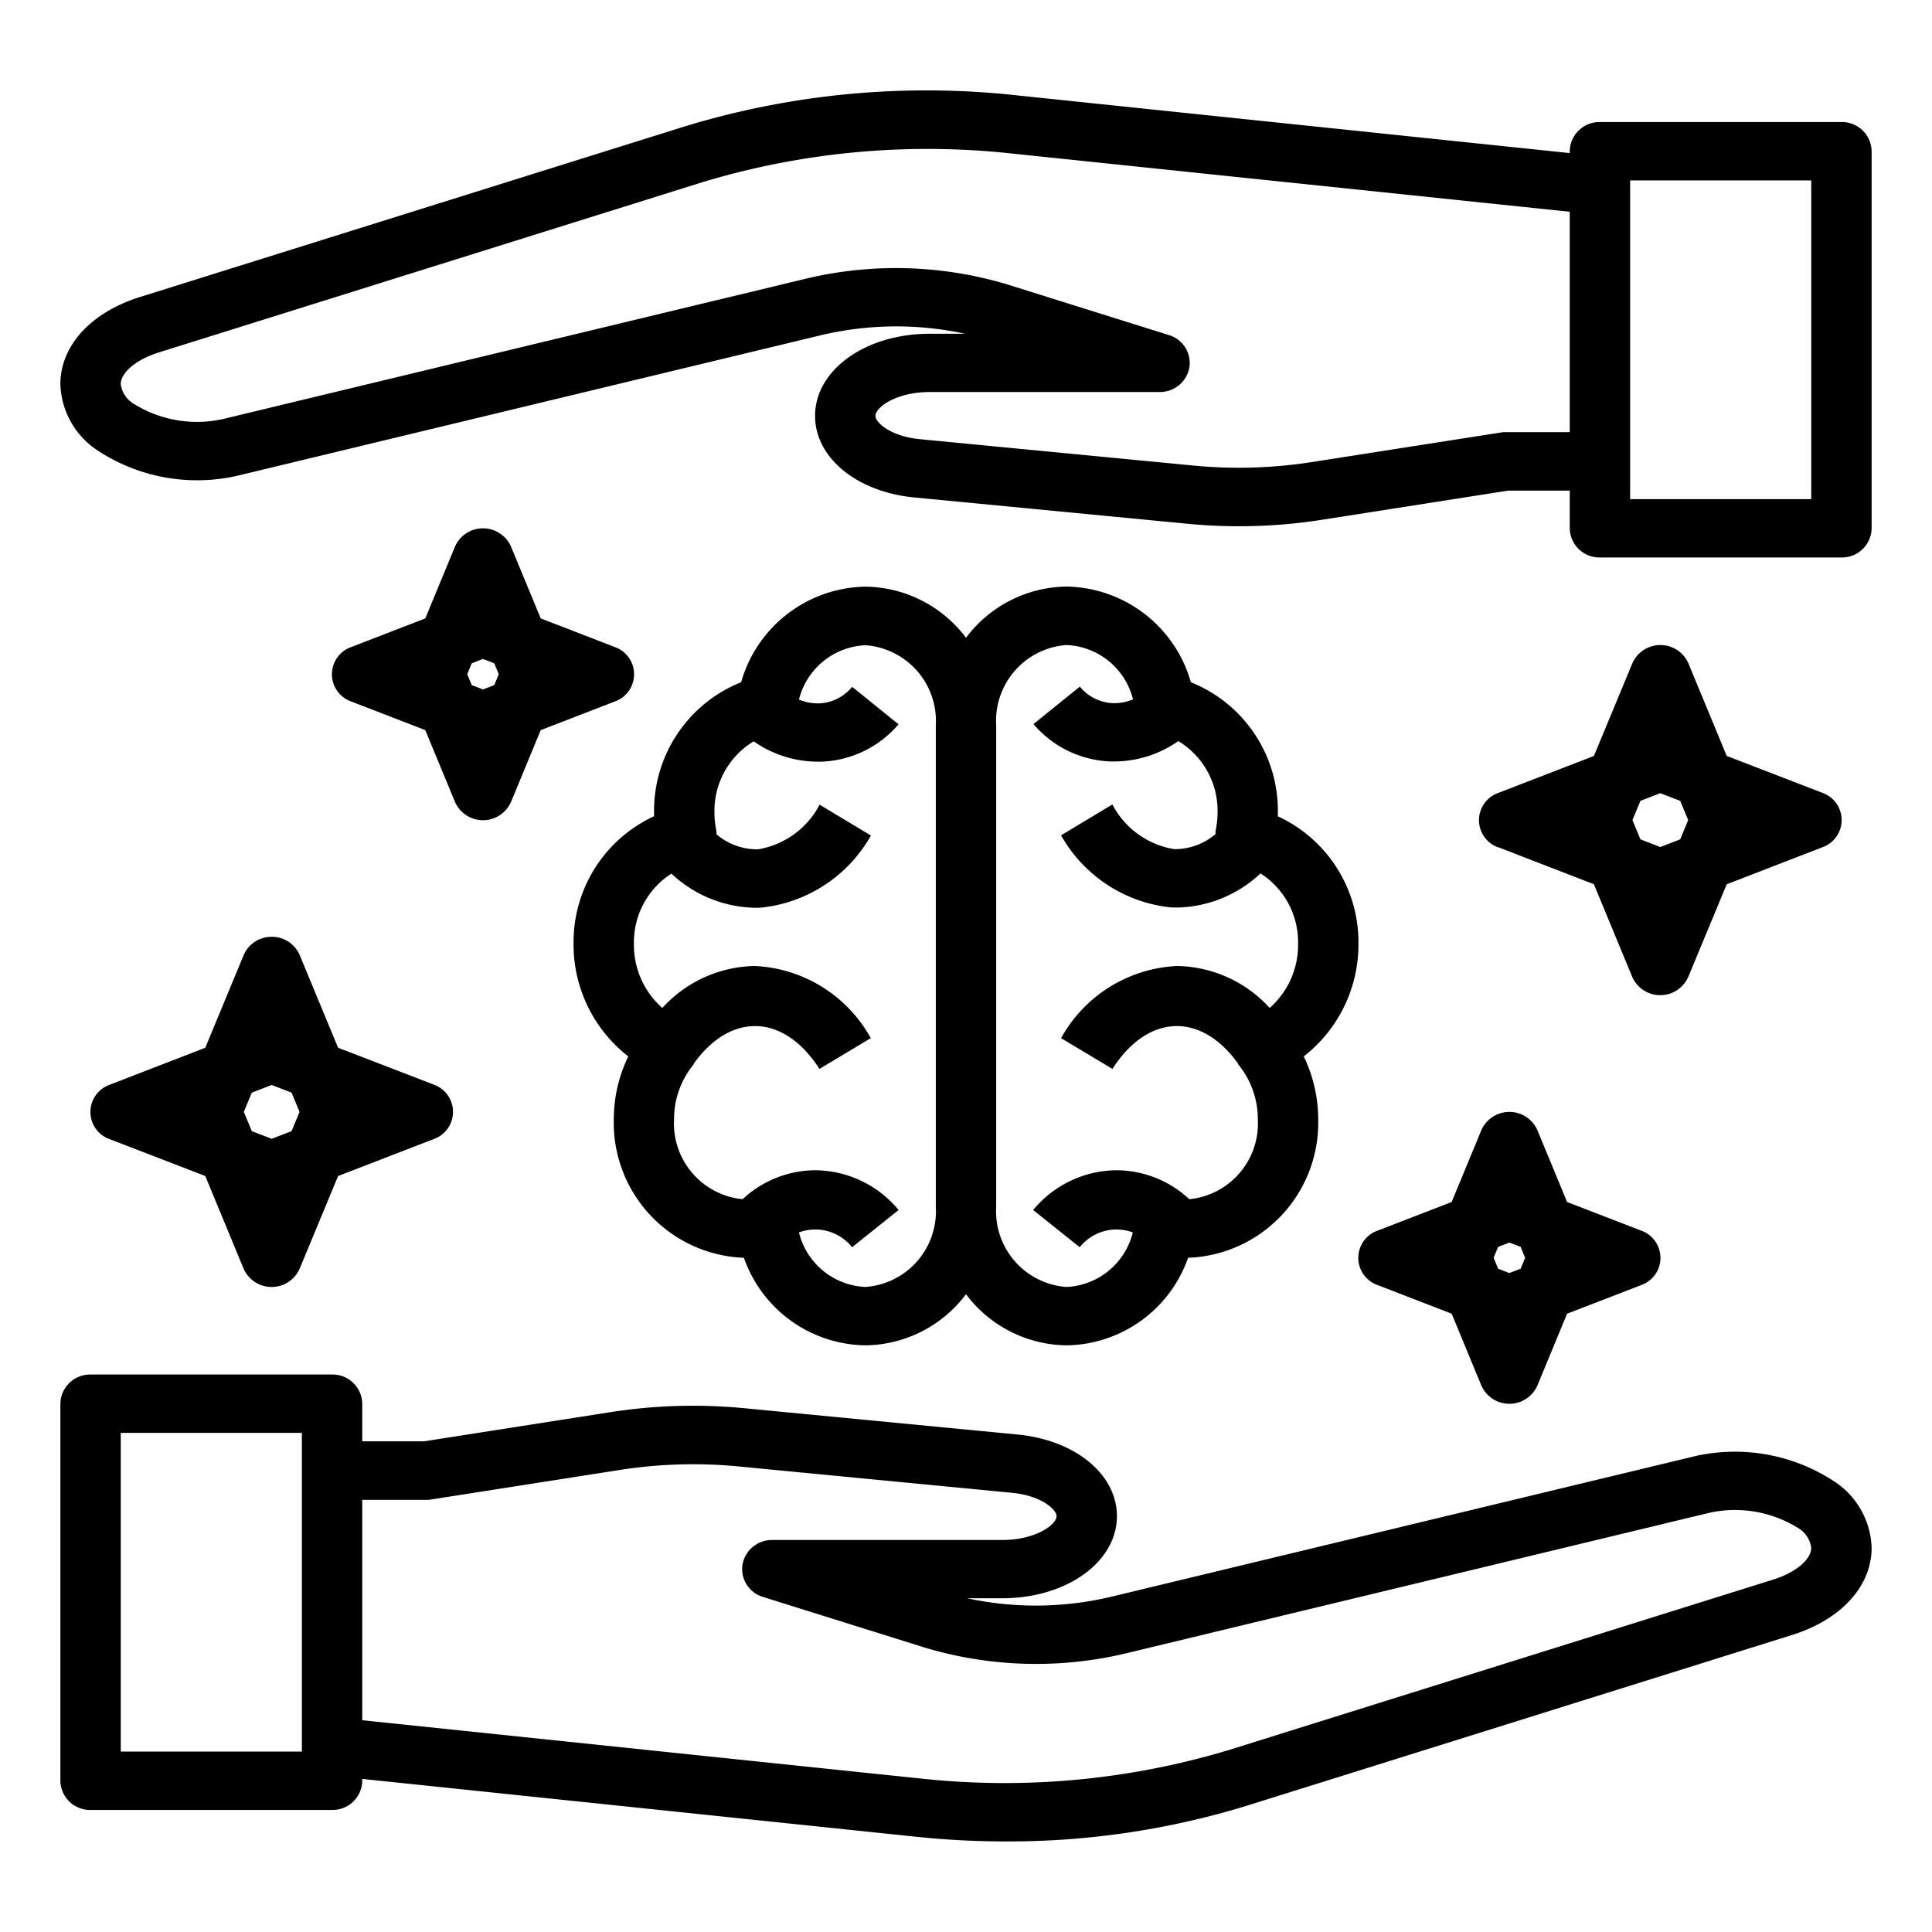 <svg height='300px' width='300px'  fill="#000000" xmlns="http://www.w3.org/2000/svg" data-name="Layer 1" viewBox="0 0 64 64" x="0px" y="0px"><title>Brain-head-understanding- pate-hand</title><path d="M19,31.275a4.69,4.69,0,0,0,1.813,3.72,4.757,4.757,0,0,0-.48,2.08,4.476,4.476,0,0,0,4.31,4.591,4.329,4.329,0,0,0,4.024,2.9A4.222,4.222,0,0,0,32,42.872a4.222,4.222,0,0,0,3.333,1.694,4.329,4.329,0,0,0,4.024-2.9,4.476,4.476,0,0,0,4.31-4.591,4.77,4.77,0,0,0-.479-2.08A4.692,4.692,0,0,0,45,31.275a4.592,4.592,0,0,0-2.669-4.233c0-.038,0-.078,0-.117A4.583,4.583,0,0,0,39.449,22.6a4.355,4.355,0,0,0-4.116-3.169A4.222,4.222,0,0,0,32,21.128a4.222,4.222,0,0,0-3.333-1.694A4.355,4.355,0,0,0,24.551,22.6a4.583,4.583,0,0,0-2.884,4.322c0,.039,0,.079,0,.117A4.592,4.592,0,0,0,19,31.275Zm16.333-9.908a2.376,2.376,0,0,1,2.2,1.8,1.609,1.609,0,0,1-.672.126,1.5,1.5,0,0,1-1.09-.548l-1.536,1.241a3.52,3.52,0,0,0,2.545,1.238c.048,0,.095,0,.143,0a3.706,3.706,0,0,0,2.11-.674,2.692,2.692,0,0,1,1.3,2.369,3.014,3.014,0,0,1-.065.6.793.793,0,0,0,0,.109,2.07,2.07,0,0,1-1.377.5,2.825,2.825,0,0,1-2.042-1.479l-1.7,1.022a4.739,4.739,0,0,0,3.607,2.385c.082.006.163.008.244.008a4.157,4.157,0,0,0,2.756-1.131A2.7,2.7,0,0,1,43,31.275a2.779,2.779,0,0,1-.94,2.115A4.234,4.234,0,0,0,39,32a4.632,4.632,0,0,0-3.85,2.39l1.7,1.019c1.177-1.832,2.929-1.883,4.152-.191.011.016.012.036.024.051a2.85,2.85,0,0,1,.641,1.806,2.52,2.52,0,0,1-2.271,2.65,3.554,3.554,0,0,0-2.4-.959,3.62,3.62,0,0,0-2.771,1.317l1.542,1.233a1.556,1.556,0,0,1,1.759-.49,2.373,2.373,0,0,1-2.2,1.806A2.514,2.514,0,0,1,33,39.974V24.026A2.515,2.515,0,0,1,35.333,21.367ZM22.242,28.94A4.157,4.157,0,0,0,25,30.071c.081,0,.162,0,.244-.008a4.739,4.739,0,0,0,3.607-2.385l-1.7-1.022a2.825,2.825,0,0,1-2.042,1.479,2.073,2.073,0,0,1-1.377-.5.793.793,0,0,0,0-.109,3.014,3.014,0,0,1-.065-.6,2.692,2.692,0,0,1,1.3-2.369,3.7,3.7,0,0,0,2.11.674l.143,0a3.52,3.52,0,0,0,2.545-1.238l-1.536-1.241a1.494,1.494,0,0,1-1.09.548,1.632,1.632,0,0,1-.672-.126,2.376,2.376,0,0,1,2.2-1.8A2.515,2.515,0,0,1,31,24.026V39.974a2.514,2.514,0,0,1-2.333,2.658,2.373,2.373,0,0,1-2.2-1.806,1.556,1.556,0,0,1,1.759.49l1.542-1.233A3.62,3.62,0,0,0,27,38.766a3.554,3.554,0,0,0-2.4.959,2.52,2.52,0,0,1-2.271-2.65,2.85,2.85,0,0,1,.641-1.806c.012-.015.013-.035.024-.051,1.223-1.692,2.975-1.641,4.152.191l1.7-1.019A4.632,4.632,0,0,0,25,32a4.236,4.236,0,0,0-3.06,1.39A2.779,2.779,0,0,1,21,31.275,2.7,2.7,0,0,1,22.242,28.94Z"></path><path d="M61,4.043H53a.983.983,0,0,0-1,.967v.061L33.65,3.155A27.451,27.451,0,0,0,22.666,4.193L4.636,9.839C3.01,10.348,2,11.454,2,12.728a2.727,2.727,0,0,0,1.187,2.164,6,6,0,0,0,4.833.83L27.214,11.1a10.785,10.785,0,0,1,4.753-.044H30.8c-2.133,0-3.8,1.2-3.8,2.722,0,1.38,1.378,2.514,3.277,2.7l9.046.871q.861.084,1.722.083a17.594,17.594,0,0,0,2.736-.212l6.174-.967H52V17.5a.983.983,0,0,0,1,.967h8a.983.983,0,0,0,1-.967V5.01A.983.983,0,0,0,61,4.043ZM49.875,14.315a.951.951,0,0,0-.16.013l-6.254.978a15.674,15.674,0,0,1-3.939.115l-9.045-.872C29.507,14.456,29,14,29,13.775c0-.278.685-.789,1.8-.789h7.613a.989.989,0,0,0,.987-.815.965.965,0,0,0-.678-1.071L33.374,9.424a12.831,12.831,0,0,0-6.645-.2L7.535,13.845a3.962,3.962,0,0,1-3.117-.476A.9.9,0,0,1,4,12.728c0-.387.515-.82,1.251-1.05h0L23.283,6.031a25.78,25.78,0,0,1,10.153-.954L52,7.015v7.3ZM60,16.534H54V5.977h6Z"></path><path d="M60.813,49.108a5.993,5.993,0,0,0-4.833-.83L36.786,52.9a10.815,10.815,0,0,1-4.753.044H33.2c2.133,0,3.8-1.2,3.8-2.722,0-1.38-1.378-2.514-3.277-2.7l-9.046-.871a17.717,17.717,0,0,0-4.458.129l-6.174.966H12V46.5a.983.983,0,0,0-1-.967H3A.983.983,0,0,0,2,46.5V58.99a.983.983,0,0,0,1,.967h8a.983.983,0,0,0,1-.967v-.061l18.35,1.916A28.488,28.488,0,0,0,33.322,61a26.9,26.9,0,0,0,8.012-1.193l18.03-5.646C60.99,53.652,62,52.546,62,51.272A2.727,2.727,0,0,0,60.813,49.108ZM10,58.023H4V47.465h6V58.023Zm48.749-5.7h0L40.717,57.969a25.782,25.782,0,0,1-10.153.954L12,56.985v-7.3h2.125a.951.951,0,0,0,.16-.013l6.254-.979a15.72,15.72,0,0,1,3.939-.114l9.045.872c.97.093,1.477.554,1.477.774,0,.278-.685.789-1.8.789H25.583a.989.989,0,0,0-.987.815.965.965,0,0,0,.678,1.071l5.352,1.676a12.831,12.831,0,0,0,6.645.2l19.194-4.624a3.958,3.958,0,0,1,3.117.476.9.9,0,0,1,.418.641C60,51.659,59.485,52.092,58.749,52.322Z"></path><path d="M49.629,28.065,52.8,29.292l1.269,3.067a1.014,1.014,0,0,0,1.858,0L57.2,29.292l3.173-1.227a.956.956,0,0,0,0-1.8L57.2,25.042l-1.269-3.067a1.014,1.014,0,0,0-1.858,0L52.8,25.042l-3.173,1.227a.956.956,0,0,0,0,1.8ZM55,26.275l.659.255.264.637-.264.637L55,28.059l-.659-.255-.264-.637.264-.637Z"></path><path d="M9,31.033a1,1,0,0,0-.929.608L6.8,34.708,3.629,35.935a.956.956,0,0,0,0,1.8L6.8,38.957l1.269,3.068a1.014,1.014,0,0,0,1.858,0L11.2,38.957l3.173-1.226a.956.956,0,0,0,0-1.8L11.2,34.708,9.929,31.641A1,1,0,0,0,9,31.033Zm.923,5.8-.264.637L9,37.725l-.659-.255-.264-.637.264-.637L9,35.941l.659.255Z"></path><path d="M45.629,40.768a.956.956,0,0,0,0,1.8l2.459.95.983,2.377a1.014,1.014,0,0,0,1.858,0l.983-2.377,2.459-.95a.956.956,0,0,0,0-1.8l-2.459-.95-.983-2.377a1.014,1.014,0,0,0-1.858,0l-.983,2.377ZM50,41.161l.373.144.149.361-.149.361L50,42.171l-.373-.144-.149-.361.149-.361Z"></path><path d="M20.371,21.436l-2.459-.95-.983-2.377a1.014,1.014,0,0,0-1.858,0l-.983,2.377-2.459.95a.956.956,0,0,0,0,1.8l2.459.95.983,2.377a1.014,1.014,0,0,0,1.858,0l.983-2.377,2.459-.95a.956.956,0,0,0,0-1.8ZM16,22.839l-.373-.144-.149-.361.149-.361L16,21.829l.373.144.149.361-.149.361Z"></path></svg>